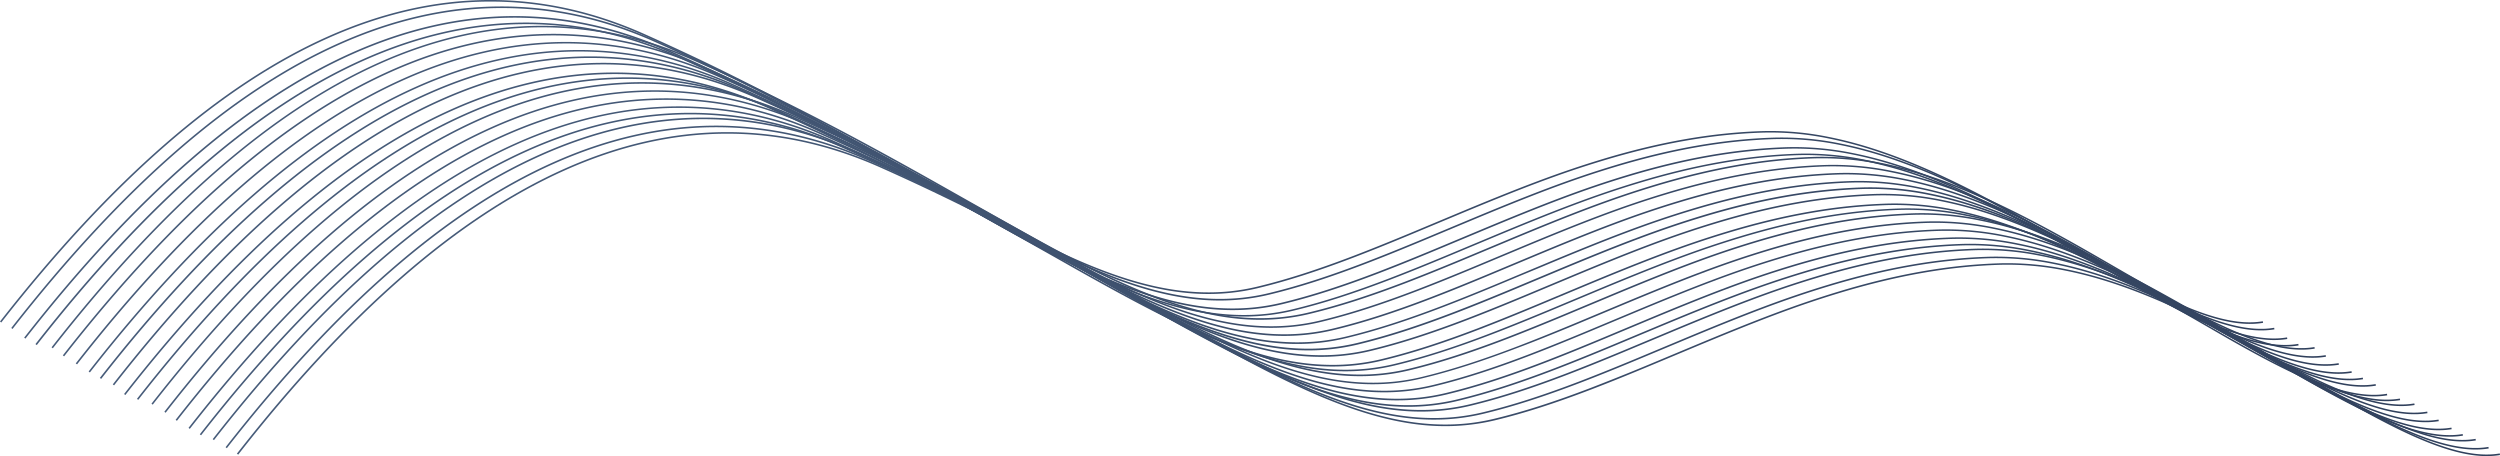 <svg xmlns="http://www.w3.org/2000/svg" xmlns:xlink="http://www.w3.org/1999/xlink" viewBox="0 0 1427.22 260.35"><defs><style>.cls-1{fill:url(#linear-gradient);}.cls-2{fill:url(#linear-gradient-2);}.cls-3{fill:url(#linear-gradient-3);}.cls-4{fill:url(#linear-gradient-4);}.cls-5{fill:url(#linear-gradient-5);}.cls-6{fill:url(#linear-gradient-6);}.cls-7{fill:url(#linear-gradient-7);}.cls-8{fill:url(#linear-gradient-8);}.cls-9{fill:url(#linear-gradient-9);}.cls-10{fill:url(#linear-gradient-10);}.cls-11{fill:url(#linear-gradient-11);}.cls-12{fill:url(#linear-gradient-12);}.cls-13{fill:url(#linear-gradient-13);}.cls-14{fill:url(#linear-gradient-14);}.cls-15{fill:url(#linear-gradient-15);}.cls-16{fill:url(#linear-gradient-16);}.cls-17{fill:url(#linear-gradient-17);}.cls-18{fill:url(#linear-gradient-18);}.cls-19{fill:url(#linear-gradient-19);}.cls-20{fill:url(#linear-gradient-20);}</style><linearGradient id="linear-gradient" x1="212.53" y1="-119.97" x2="1079.82" y2="487.31" gradientUnits="userSpaceOnUse"><stop offset="0" stop-color="#465b79"/><stop offset="1" stop-color="#30405c"/></linearGradient><linearGradient id="linear-gradient-2" x1="218.97" y1="-116.29" x2="1086.26" y2="490.99" xlink:href="#linear-gradient"/><linearGradient id="linear-gradient-3" x1="226.33" y1="-110.77" x2="1093.61" y2="496.51" xlink:href="#linear-gradient"/><linearGradient id="linear-gradient-4" x1="232.77" y1="-107.09" x2="1100.05" y2="500.19" xlink:href="#linear-gradient"/><linearGradient id="linear-gradient-5" x1="241.96" y1="-105.25" x2="1109.25" y2="502.03" xlink:href="#linear-gradient"/><linearGradient id="linear-gradient-6" x1="248.4" y1="-100.65" x2="1115.69" y2="506.63" xlink:href="#linear-gradient"/><linearGradient id="linear-gradient-7" x1="255.76" y1="-96.05" x2="1123.05" y2="511.23" xlink:href="#linear-gradient"/><linearGradient id="linear-gradient-8" x1="263.12" y1="-91.45" x2="1130.41" y2="515.83" xlink:href="#linear-gradient"/><linearGradient id="linear-gradient-9" x1="269.56" y1="-87.77" x2="1136.85" y2="519.51" xlink:href="#linear-gradient"/><linearGradient id="linear-gradient-10" x1="276.92" y1="-84.09" x2="1144.21" y2="523.19" xlink:href="#linear-gradient"/><linearGradient id="linear-gradient-11" x1="283.36" y1="-78.57" x2="1150.65" y2="528.71" xlink:href="#linear-gradient"/><linearGradient id="linear-gradient-12" x1="290.72" y1="-75.81" x2="1158.01" y2="531.47" xlink:href="#linear-gradient"/><linearGradient id="linear-gradient-13" x1="299" y1="-73.05" x2="1166.29" y2="534.23" xlink:href="#linear-gradient"/><linearGradient id="linear-gradient-14" x1="306.36" y1="-68.46" x2="1173.65" y2="538.83" xlink:href="#linear-gradient"/><linearGradient id="linear-gradient-15" x1="312.8" y1="-63.86" x2="1180.09" y2="543.43" xlink:href="#linear-gradient"/><linearGradient id="linear-gradient-16" x1="320.16" y1="-59.26" x2="1187.45" y2="548.03" xlink:href="#linear-gradient"/><linearGradient id="linear-gradient-17" x1="326.6" y1="-55.58" x2="1193.88" y2="551.71" xlink:href="#linear-gradient"/><linearGradient id="linear-gradient-18" x1="333.96" y1="-52.82" x2="1201.24" y2="554.47" xlink:href="#linear-gradient"/><linearGradient id="linear-gradient-19" x1="341.32" y1="-48.22" x2="1208.6" y2="559.06" xlink:href="#linear-gradient"/><linearGradient id="linear-gradient-20" x1="347.75" y1="-44.54" x2="1215.04" y2="562.74" xlink:href="#linear-gradient"/></defs><title>Asset 1</title><g id="Layer_2" data-name="Layer 2"><g id="Layer_1-2" data-name="Layer 1"><path class="cls-1" d="M.72,184.12Q190.59-58.67,367.55,20.28q16.94,7.55,33.65,15.59C433,51.14,462.42,66.73,498.63,87c9.56,5.36,40.49,22.87,41.24,23.29,15.46,8.72,26.7,14.92,37.31,20.54,26.35,14,47,23.2,66,29.17,21.53,6.75,40.94,9.18,59.8,7.13A119.72,119.72,0,0,0,718,164.53c17-4.08,34.82-9.86,55.57-17.81,8.54-3.27,17.49-6.86,28.19-11.29,4.21-1.74,8.54-3.55,14.24-5.94l14.36-6c37.22-15.58,59.86-24.26,84.83-31.79,32.08-9.68,61.9-15.1,91.65-16a165.15,165.15,0,0,1,37.26,3.39c19.09,3.82,39.07,10.7,60.82,20.56,17.63,8,35.36,17.37,58.43,30.55,6,3.44,31.2,18,37.6,21.68,13.93,7.93,24.64,13.69,34.48,18.43,24.19,11.63,42.18,16.41,56.53,14l-.15-.91c-14.11,2.41-31.94-2.32-56-13.88-9.82-4.72-20.51-10.47-34.43-18.4-6.4-3.64-31.57-18.24-37.6-21.68-23.09-13.19-40.84-22.58-58.5-30.59-21.81-9.89-41.86-16.79-61-20.62a166.06,166.06,0,0,0-37.47-3.41c-29.84.87-59.73,6.29-91.89,16-25,7.55-47.67,16.23-84.92,31.82l-14.36,6c-5.7,2.39-10,4.2-14.24,5.94-10.69,4.42-19.64,8-28.17,11.28-20.72,7.93-38.5,13.7-55.45,17.77a118.79,118.79,0,0,1-14.94,2.6c-18.73,2-38-.38-59.43-7.1-19-5.95-39.53-15.17-65.84-29.11-10.6-5.61-21.83-11.82-37.28-20.53-.74-.42-31.68-17.93-41.24-23.29C462.86,65.92,433.41,50.32,401.6,35Q384.84,27,367.92,19.44,190.24-59.75,0,183.55Z"/><path class="cls-2" d="M7.16,187.8Q197-55,374,24q16.94,7.55,33.65,15.59c31.79,15.28,61.22,30.86,97.43,51.15,9.56,5.36,40.49,22.87,41.24,23.29,15.46,8.72,26.7,14.92,37.31,20.54,26.35,14,47,23.2,66,29.17,21.53,6.75,40.94,9.18,59.8,7.13a119.73,119.73,0,0,0,15.06-2.62c17-4.08,34.82-9.86,55.57-17.81,8.54-3.27,17.49-6.86,28.19-11.29,4.21-1.74,8.54-3.55,14.24-5.94l14.36-6c37.22-15.58,59.86-24.26,84.83-31.79,32.08-9.68,61.9-15.1,91.65-16a165.14,165.14,0,0,1,37.26,3.39c19.09,3.82,39.07,10.7,60.82,20.56,17.63,8,35.36,17.37,58.43,30.55,6,3.44,31.2,18,37.6,21.68,13.93,7.93,24.64,13.69,34.48,18.43,24.19,11.63,42.18,16.41,56.53,14l-.15-.91c-14.11,2.41-31.94-2.32-56-13.88-9.82-4.72-20.51-10.47-34.43-18.4-6.4-3.64-31.57-18.24-37.6-21.68-23.09-13.19-40.84-22.58-58.5-30.59-21.81-9.89-41.86-16.79-61-20.62a166.05,166.05,0,0,0-37.47-3.41c-29.84.87-59.73,6.29-91.89,16-25,7.55-47.67,16.23-84.92,31.82l-14.36,6c-5.7,2.39-10,4.2-14.24,5.94-10.69,4.42-19.64,8-28.17,11.28-20.72,7.93-38.5,13.7-55.45,17.77a118.8,118.8,0,0,1-14.94,2.6c-18.73,2-38-.38-59.43-7.1-19-5.95-39.53-15.17-65.84-29.11-10.6-5.61-21.83-11.82-37.28-20.53-.74-.42-31.68-17.93-41.24-23.29C469.3,69.6,439.85,54,408,38.72q-16.76-8.06-33.68-15.6Q196.68-56.07,6.44,187.23Z"/><path class="cls-3" d="M14.52,193.32Q204.39-49.47,381.35,29.48,398.29,37,415,45.06c31.79,15.28,61.22,30.86,97.43,51.15,9.56,5.36,40.49,22.87,41.24,23.29,15.46,8.72,26.7,14.92,37.31,20.54,26.35,14,47,23.2,66,29.17,21.53,6.75,40.94,9.18,59.8,7.13a119.73,119.73,0,0,0,15.06-2.62c17-4.08,34.82-9.86,55.57-17.81,8.54-3.27,17.49-6.86,28.19-11.29,4.21-1.74,8.54-3.55,14.24-5.94l14.36-6c37.22-15.58,59.86-24.26,84.83-31.79,32.08-9.68,61.9-15.1,91.65-16a165.15,165.15,0,0,1,37.26,3.39C1077,92.13,1097,99,1118.75,108.87c17.63,8,35.36,17.37,58.43,30.55,6,3.44,31.2,18,37.6,21.68,13.93,7.93,24.64,13.69,34.48,18.43,24.19,11.63,42.18,16.41,56.53,14l-.15-.91c-14.11,2.41-31.94-2.32-56-13.88-9.82-4.72-20.51-10.47-34.43-18.4-6.4-3.64-31.57-18.24-37.6-21.68-23.09-13.19-40.84-22.58-58.5-30.59-21.81-9.89-41.86-16.79-61-20.62A166.05,166.05,0,0,0,1020.64,84c-29.84.87-59.73,6.29-91.89,16-25,7.55-47.67,16.23-84.92,31.82l-14.36,6c-5.7,2.39-10,4.2-14.24,5.94-10.69,4.42-19.64,8-28.17,11.28-20.72,7.93-38.5,13.7-55.45,17.77a118.81,118.81,0,0,1-14.94,2.6c-18.73,2-38-.38-59.43-7.1-19-5.95-39.53-15.17-65.84-29.11-10.6-5.61-21.83-11.82-37.28-20.53-.74-.42-31.68-17.93-41.24-23.29-36.22-20.3-65.67-35.89-97.48-51.18q-16.76-8.06-33.68-15.6Q204-50.55,13.8,192.75Z"/><path class="cls-4" d="M21,197Q210.83-45.79,387.79,33.16q16.94,7.55,33.65,15.59C453.23,64,482.66,79.61,518.87,99.89c9.56,5.36,40.49,22.87,41.24,23.29,15.46,8.72,26.7,14.92,37.31,20.54,26.35,14,47,23.2,66,29.17,21.53,6.75,40.94,9.18,59.8,7.13a119.73,119.73,0,0,0,15.06-2.62c17-4.08,34.82-9.86,55.57-17.81,8.54-3.27,17.49-6.86,28.19-11.29,4.21-1.74,8.54-3.55,14.24-5.94l14.36-6c37.22-15.58,59.86-24.26,84.83-31.79,32.08-9.68,61.9-15.1,91.65-16A165.14,165.14,0,0,1,1064.37,92c19.09,3.82,39.07,10.7,60.82,20.56,17.63,8,35.36,17.37,58.43,30.55,6,3.44,31.2,18,37.6,21.68,13.93,7.93,24.64,13.69,34.48,18.43,24.19,11.63,42.18,16.41,56.53,14l-.15-.91c-14.11,2.41-31.94-2.32-56-13.88-9.82-4.72-20.51-10.47-34.43-18.4-6.4-3.64-31.57-18.24-37.6-21.68-23.09-13.19-40.84-22.58-58.5-30.59-21.81-9.89-41.86-16.79-61-20.62a166.05,166.05,0,0,0-37.47-3.41c-29.84.87-59.73,6.29-91.89,16-25,7.55-47.67,16.23-84.92,31.82l-14.36,6c-5.7,2.39-10,4.2-14.24,5.94-10.69,4.42-19.64,8-28.17,11.28-20.72,7.93-38.5,13.7-55.45,17.77a118.81,118.81,0,0,1-14.94,2.6c-18.73,2-38-.38-59.43-7.1-19-5.95-39.53-15.17-65.84-29.11-10.6-5.61-21.83-11.82-37.28-20.53-.74-.42-31.68-17.93-41.24-23.29-36.22-20.3-65.67-35.89-97.48-51.18q-16.76-8.06-33.68-15.6Q210.48-46.87,20.24,196.43Z"/><path class="cls-5" d="M30.16,198.84Q220-44,397,35q16.94,7.55,33.65,15.59c31.79,15.28,61.22,30.86,97.43,51.15,9.56,5.36,40.49,22.87,41.24,23.29,15.46,8.72,26.7,14.92,37.31,20.54,26.35,14,47,23.2,66,29.17,21.53,6.75,40.94,9.18,59.8,7.13a119.73,119.73,0,0,0,15.06-2.62c17-4.08,34.82-9.86,55.57-17.81,8.54-3.27,17.49-6.86,28.19-11.29,4.21-1.74,8.54-3.55,14.24-5.94l14.36-6c37.22-15.58,59.86-24.26,84.83-31.79,32.08-9.68,61.9-15.1,91.65-16a165.14,165.14,0,0,1,37.26,3.39c19.09,3.82,39.07,10.7,60.82,20.56,17.63,8,35.36,17.37,58.43,30.55,6,3.44,31.2,18,37.6,21.68,13.93,7.93,24.64,13.69,34.48,18.43,24.19,11.63,42.18,16.41,56.53,14l-.15-.91c-14.11,2.41-31.94-2.32-56-13.88-9.82-4.72-20.51-10.47-34.43-18.4-6.4-3.64-31.57-18.24-37.6-21.68-23.09-13.19-40.84-22.58-58.5-30.59-21.81-9.89-41.86-16.79-61-20.62a166.05,166.05,0,0,0-37.47-3.41c-29.84.87-59.73,6.29-91.89,16-25,7.55-47.67,16.23-84.92,31.82l-14.36,6c-5.7,2.39-10,4.2-14.24,5.94-10.69,4.42-19.64,8-28.17,11.28-20.72,7.93-38.5,13.7-55.45,17.77a118.81,118.81,0,0,1-14.94,2.6c-18.73,2-38-.38-59.43-7.1-19-5.95-39.53-15.17-65.84-29.11-10.6-5.61-21.83-11.82-37.28-20.53-.74-.42-31.68-17.93-41.24-23.29C492.29,80.63,462.85,65,431,49.75q-16.76-8.06-33.68-15.6Q219.68-45,29.44,198.27Z"/><path class="cls-6" d="M36.6,203.44Q226.46-39.35,403.43,39.6q16.94,7.55,33.65,15.59C468.87,70.46,498.3,86,534.51,106.33c9.56,5.36,40.49,22.87,41.24,23.29,15.46,8.72,26.7,14.92,37.31,20.54,26.35,14,47,23.2,66,29.17,21.53,6.75,40.94,9.18,59.8,7.13a119.73,119.73,0,0,0,15.06-2.62c17-4.08,34.82-9.86,55.57-17.81,8.54-3.27,17.49-6.86,28.19-11.29,4.21-1.74,8.54-3.55,14.24-5.94l14.36-6c37.22-15.58,59.86-24.26,84.83-31.79,32.08-9.68,61.9-15.1,91.65-16A165.14,165.14,0,0,1,1080,98.43c19.09,3.82,39.07,10.7,60.82,20.56,17.63,8,35.36,17.37,58.43,30.55,6,3.44,31.2,18,37.6,21.68,13.93,7.93,24.64,13.69,34.48,18.43,24.19,11.63,42.18,16.41,56.53,14l-.15-.91c-14.11,2.41-31.94-2.32-56-13.88-9.82-4.72-20.51-10.47-34.43-18.4-6.4-3.64-31.57-18.24-37.6-21.68-23.09-13.19-40.84-22.58-58.5-30.59-21.81-9.89-41.86-16.79-61-20.62a166.05,166.05,0,0,0-37.47-3.41c-29.84.87-59.73,6.29-91.89,16-25,7.55-47.67,16.23-84.92,31.82l-14.36,6c-5.7,2.39-10,4.2-14.24,5.94-10.69,4.42-19.64,8-28.17,11.28-20.72,7.93-38.5,13.7-55.45,17.77a118.81,118.81,0,0,1-14.94,2.6c-18.73,2-38-.38-59.43-7.1-19-5.95-39.53-15.17-65.84-29.11-10.6-5.61-21.83-11.82-37.28-20.53-.74-.42-31.68-17.93-41.24-23.29-36.22-20.3-65.67-35.89-97.48-51.18q-16.76-8.06-33.68-15.6Q226.12-40.43,35.88,202.87Z"/><path class="cls-7" d="M44,208Q233.82-34.75,410.79,44.2q16.94,7.55,33.65,15.59c31.79,15.28,61.22,30.86,97.43,51.15,9.56,5.36,40.49,22.87,41.24,23.29,15.46,8.72,26.7,14.92,37.31,20.54,26.35,14,47,23.2,66,29.17,21.53,6.75,40.94,9.18,59.8,7.13a119.73,119.73,0,0,0,15.06-2.62c17-4.08,34.82-9.86,55.57-17.81,8.54-3.27,17.49-6.86,28.19-11.29,4.21-1.74,8.54-3.55,14.24-5.94l14.36-6c37.22-15.58,59.86-24.26,84.83-31.79,32.08-9.68,61.9-15.1,91.65-16a165.14,165.14,0,0,1,37.26,3.39c19.09,3.82,39.07,10.7,60.82,20.56,17.63,8,35.36,17.37,58.43,30.55,6,3.44,31.2,18,37.6,21.68,13.93,7.93,24.64,13.69,34.48,18.43,24.19,11.63,42.18,16.41,56.53,14l-.15-.91c-14.11,2.41-31.94-2.32-56-13.88-9.82-4.72-20.51-10.47-34.43-18.4-6.4-3.64-31.57-18.24-37.6-21.68-23.09-13.19-40.84-22.58-58.5-30.59-21.81-9.89-41.86-16.79-61-20.62a166.05,166.05,0,0,0-37.47-3.41c-29.84.87-59.73,6.29-91.89,16-25,7.55-47.67,16.23-84.92,31.82l-14.36,6c-5.7,2.39-10,4.2-14.24,5.94-10.69,4.42-19.64,8-28.17,11.28-20.72,7.93-38.5,13.7-55.45,17.77a118.81,118.81,0,0,1-14.94,2.6c-18.73,2-38-.38-59.43-7.1-19-5.95-39.53-15.17-65.84-29.11-10.6-5.61-21.83-11.82-37.28-20.53-.74-.42-31.68-17.93-41.24-23.29C506.09,89.83,476.65,74.24,444.84,59q-16.76-8.06-33.68-15.6Q233.48-35.83,43.24,207.47Z"/><path class="cls-8" d="M51.32,212.63Q241.18-30.15,418.14,48.79q16.94,7.55,33.65,15.59c31.79,15.28,61.22,30.86,97.43,51.15,9.56,5.36,40.49,22.87,41.24,23.29,15.46,8.72,26.7,14.92,37.31,20.54,26.35,14,47,23.2,66,29.17,21.53,6.75,40.94,9.18,59.8,7.13A119.73,119.73,0,0,0,768.63,193c17-4.08,34.82-9.86,55.57-17.81,8.54-3.27,17.49-6.86,28.19-11.29,4.21-1.74,8.54-3.55,14.24-5.94L881,152c37.22-15.58,59.86-24.26,84.83-31.79,32.08-9.68,61.9-15.1,91.65-16a165.14,165.14,0,0,1,37.26,3.39c19.09,3.82,39.07,10.7,60.82,20.56,17.63,8,35.36,17.37,58.43,30.55,6,3.44,31.2,18,37.6,21.68,13.93,7.93,24.64,13.69,34.48,18.43,24.19,11.63,42.18,16.41,56.53,14l-.15-.91c-14.11,2.41-31.94-2.32-56-13.88-9.82-4.72-20.51-10.47-34.43-18.4-6.4-3.64-31.57-18.24-37.6-21.68-23.09-13.19-40.84-22.58-58.5-30.59-21.81-9.89-41.86-16.79-61-20.62a166.05,166.05,0,0,0-37.47-3.41c-29.84.87-59.73,6.29-91.89,16-25,7.55-47.67,16.23-84.92,31.82l-14.36,6c-5.7,2.39-10,4.2-14.24,5.94-10.69,4.42-19.64,8-28.17,11.28-20.72,7.93-38.5,13.7-55.45,17.77a118.81,118.81,0,0,1-14.94,2.6c-18.73,2-38-.38-59.43-7.1-19-5.95-39.53-15.17-65.84-29.11-10.6-5.61-21.83-11.82-37.28-20.53-.74-.42-31.68-17.93-41.24-23.29C513.45,94.43,484,78.84,452.2,63.55Q435.43,55.5,418.52,48,240.84-31.23,50.6,212.07Z"/><path class="cls-9" d="M57.76,216.31Q247.62-26.47,424.58,52.47,441.52,60,458.24,68.06c31.79,15.28,61.22,30.86,97.43,51.15,9.56,5.36,40.49,22.87,41.24,23.29,15.46,8.72,26.7,14.92,37.31,20.54,26.35,14,47,23.2,66,29.17,21.53,6.75,40.94,9.18,59.8,7.13a119.73,119.73,0,0,0,15.06-2.62c17-4.08,34.82-9.86,55.57-17.81,8.54-3.27,17.49-6.86,28.19-11.29,4.21-1.74,8.54-3.55,14.24-5.94l14.36-6c37.22-15.58,59.86-24.26,84.83-31.79,32.08-9.68,61.9-15.1,91.65-16a165.14,165.14,0,0,1,37.26,3.39c19.09,3.82,39.07,10.7,60.82,20.56,17.63,8,35.36,17.37,58.43,30.55,6,3.44,31.2,18,37.6,21.68,13.93,7.93,24.64,13.69,34.48,18.43,24.19,11.63,42.18,16.41,56.53,14l-.15-.91c-14.11,2.41-31.94-2.32-56-13.88-9.82-4.72-20.51-10.47-34.43-18.4-6.4-3.64-31.57-18.24-37.6-21.68C1197.78,148.43,1180,139,1162.37,131c-21.81-9.89-41.86-16.79-61-20.62a166.05,166.05,0,0,0-37.47-3.41c-29.84.87-59.73,6.29-91.89,16-25,7.55-47.67,16.23-84.92,31.82l-14.36,6c-5.7,2.39-10,4.2-14.24,5.94-10.69,4.42-19.64,8-28.17,11.28-20.72,7.93-38.5,13.7-55.45,17.77a118.81,118.81,0,0,1-14.94,2.6c-18.73,2-38-.38-59.43-7.1-19-5.95-39.53-15.17-65.84-29.11-10.6-5.61-21.83-11.82-37.28-20.53-.74-.42-31.68-17.93-41.24-23.29-36.22-20.3-65.67-35.89-97.48-51.18Q441.87,59.18,425,51.63,247.28-27.55,57,215.75Z"/><path class="cls-10" d="M65.12,220Q255-22.79,431.94,56.15q16.94,7.55,33.65,15.59C497.39,87,526.82,102.6,563,122.89c9.56,5.36,40.49,22.87,41.24,23.29,15.46,8.72,26.7,14.92,37.31,20.54,26.35,14,47,23.2,66,29.17,21.53,6.75,40.94,9.18,59.8,7.13a119.73,119.73,0,0,0,15.06-2.62c17-4.08,34.82-9.86,55.57-17.81,8.54-3.27,17.49-6.86,28.19-11.29,4.21-1.74,8.54-3.55,14.24-5.94l14.36-6c37.22-15.58,59.86-24.26,84.83-31.79,32.08-9.68,61.9-15.1,91.65-16a165.14,165.14,0,0,1,37.26,3.39c19.09,3.82,39.07,10.7,60.82,20.56,17.63,8,35.36,17.37,58.43,30.55,6,3.44,31.2,18,37.6,21.68,13.93,7.93,24.64,13.69,34.48,18.43,24.19,11.63,42.18,16.41,56.53,14l-.15-.91c-14.11,2.41-31.94-2.32-56-13.88-9.82-4.72-20.51-10.47-34.43-18.4-6.4-3.64-31.57-18.24-37.6-21.68-23.09-13.19-40.84-22.58-58.5-30.59-21.81-9.89-41.86-16.79-61-20.62a166.05,166.05,0,0,0-37.47-3.41c-29.84.87-59.73,6.29-91.89,16-25,7.55-47.67,16.23-84.92,31.82l-14.36,6c-5.7,2.39-10,4.2-14.24,5.94-10.69,4.42-19.64,8-28.17,11.28-20.72,7.93-38.5,13.7-55.45,17.77a118.81,118.81,0,0,1-14.94,2.6c-18.73,2-38-.38-59.43-7.1-19-5.95-39.53-15.17-65.84-29.11-10.6-5.61-21.83-11.82-37.28-20.53C604,145,573,127.45,563.47,122.09,527.25,101.79,497.8,86.2,466,70.91q-16.76-8.06-33.68-15.6Q254.64-23.87,64.39,219.43Z"/><path class="cls-11" d="M71.56,225.51Q261.42-17.27,438.38,61.67,455.32,69.22,472,77.26c31.79,15.28,61.22,30.86,97.43,51.15C579,133.77,610,151.28,610.7,151.7c15.46,8.72,26.7,14.92,37.31,20.54,26.35,14,47,23.2,66,29.17,21.53,6.75,40.94,9.18,59.8,7.13a119.73,119.73,0,0,0,15.06-2.62c17-4.08,34.82-9.86,55.57-17.81,8.54-3.27,17.49-6.86,28.19-11.29,4.21-1.74,8.54-3.55,14.24-5.94l14.36-6c37.22-15.58,59.86-24.26,84.83-31.79,32.08-9.68,61.9-15.1,91.65-16a165.14,165.14,0,0,1,37.26,3.39c19.09,3.82,39.07,10.7,60.82,20.56,17.63,8,35.36,17.37,58.43,30.55,6,3.44,31.2,18,37.6,21.68,13.93,7.93,24.64,13.69,34.48,18.43,24.19,11.63,42.18,16.41,56.53,14l-.15-.91c-14.11,2.41-31.94-2.32-56-13.88-9.82-4.72-20.51-10.47-34.43-18.4-6.4-3.64-31.57-18.24-37.6-21.68-23.09-13.19-40.84-22.58-58.5-30.59-21.81-9.89-41.86-16.79-61-20.62a166.05,166.05,0,0,0-37.47-3.41c-29.84.87-59.73,6.29-91.89,16-25,7.55-47.67,16.23-84.92,31.82l-14.36,6c-5.7,2.39-10,4.2-14.24,5.94-10.69,4.42-19.64,8-28.17,11.28-20.72,7.93-38.5,13.7-55.45,17.77a118.81,118.81,0,0,1-14.94,2.6c-18.73,2-38-.38-59.43-7.1-19-5.95-39.53-15.17-65.84-29.11-10.6-5.61-21.83-11.82-37.28-20.53-.74-.42-31.68-17.93-41.24-23.29-36.22-20.3-65.67-35.89-97.48-51.18q-16.76-8.06-33.68-15.6Q261.08-18.35,70.83,224.95Z"/><path class="cls-12" d="M78.92,228.27Q268.78-14.51,445.74,64.43,462.68,72,479.4,80c31.79,15.28,61.22,30.86,97.43,51.15,9.56,5.36,40.49,22.87,41.24,23.29,15.46,8.72,26.7,14.92,37.31,20.54,26.35,14,47,23.2,66,29.17,21.53,6.75,40.94,9.18,59.8,7.13a119.73,119.73,0,0,0,15.06-2.62c17-4.08,34.82-9.86,55.57-17.81,8.54-3.27,17.49-6.86,28.19-11.29,4.21-1.74,8.54-3.55,14.24-5.94l14.36-6c37.22-15.58,59.86-24.26,84.83-31.79,32.08-9.68,61.9-15.1,91.65-16a165.14,165.14,0,0,1,37.26,3.39c19.09,3.82,39.07,10.7,60.82,20.56,17.63,8,35.36,17.37,58.43,30.55,6,3.44,31.2,18,37.6,21.68,13.93,7.93,24.64,13.69,34.48,18.43,24.19,11.63,42.18,16.41,56.53,14l-.15-.91c-14.11,2.41-31.94-2.32-56-13.88-9.82-4.72-20.51-10.47-34.43-18.4-6.4-3.64-31.57-18.24-37.6-21.68-23.09-13.19-40.84-22.58-58.5-30.59-21.81-9.89-41.86-16.79-61-20.62A166.05,166.05,0,0,0,1085,119c-29.84.87-59.73,6.29-91.89,16-25,7.55-47.67,16.23-84.92,31.82l-14.36,6c-5.7,2.39-10,4.2-14.24,5.94-10.69,4.42-19.64,8-28.17,11.28C830.75,198,813,203.72,796,207.79a118.81,118.81,0,0,1-14.94,2.6c-18.73,2-38-.38-59.43-7.1-19-5.95-39.53-15.17-65.84-29.11-10.6-5.61-21.83-11.82-37.28-20.53-.74-.42-31.68-17.93-41.24-23.29C541,110.07,511.6,94.48,479.79,79.19Q463,71.14,446.12,63.59,268.43-15.59,78.19,227.71Z"/><path class="cls-13" d="M87.2,231Q277.06-11.75,454,67.19,471,74.74,487.68,82.78c31.79,15.28,61.22,30.86,97.43,51.15,9.56,5.36,40.49,22.87,41.24,23.29,15.46,8.72,26.7,14.92,37.31,20.54,26.35,14,47,23.2,66,29.17,21.53,6.75,40.94,9.18,59.8,7.13a119.73,119.73,0,0,0,15.06-2.62c17-4.08,34.82-9.86,55.57-17.81,8.54-3.27,17.49-6.86,28.19-11.29,4.21-1.74,8.54-3.55,14.24-5.94l14.36-6c37.22-15.58,59.86-24.26,84.83-31.79,32.08-9.68,61.9-15.1,91.65-16A165.14,165.14,0,0,1,1130.6,126c19.09,3.82,39.07,10.7,60.82,20.56,17.63,8,35.36,17.37,58.43,30.55,6,3.44,31.2,18,37.6,21.68,13.93,7.93,24.64,13.69,34.48,18.43,24.19,11.63,42.18,16.41,56.53,14l-.15-.91c-14.11,2.41-31.94-2.32-56-13.88-9.82-4.72-20.51-10.47-34.43-18.4-6.4-3.64-31.57-18.24-37.6-21.68-23.09-13.19-40.84-22.58-58.5-30.59-21.81-9.89-41.86-16.79-61-20.62a166.05,166.05,0,0,0-37.47-3.41c-29.84.87-59.73,6.29-91.89,16-25,7.55-47.67,16.23-84.92,31.82l-14.36,6c-5.7,2.39-10,4.2-14.24,5.94-10.69,4.42-19.64,8-28.17,11.28-20.72,7.93-38.5,13.7-55.45,17.77a118.81,118.81,0,0,1-14.94,2.6c-18.73,2-38-.38-59.43-7.1-19-5.95-39.53-15.17-65.84-29.11-10.6-5.61-21.83-11.82-37.28-20.53-.74-.42-31.68-17.93-41.24-23.29-36.22-20.3-65.67-35.89-97.48-51.18q-16.76-8.06-33.68-15.6Q276.71-12.83,86.47,230.47Z"/><path class="cls-14" d="M94.56,235.63Q284.42-7.15,461.38,71.79,478.32,79.34,495,87.38c31.79,15.28,61.22,30.86,97.43,51.15C602,143.89,633,161.4,633.7,161.82c15.46,8.72,26.7,14.92,37.31,20.54,26.35,14,47,23.2,66,29.17,21.53,6.75,40.94,9.18,59.8,7.13A119.73,119.73,0,0,0,811.86,216c17-4.08,34.82-9.86,55.57-17.81C876,195,884.92,191.38,895.62,187c4.21-1.74,8.54-3.55,14.24-5.94l14.36-6c37.22-15.58,59.86-24.26,84.83-31.79,32.08-9.68,61.9-15.1,91.65-16a165.14,165.14,0,0,1,37.26,3.39c19.09,3.82,39.07,10.7,60.82,20.56,17.63,8,35.36,17.37,58.43,30.55,6,3.44,31.2,18,37.6,21.68,13.93,7.93,24.64,13.69,34.48,18.43,24.19,11.63,42.18,16.41,56.53,14l-.15-.91c-14.11,2.41-31.94-2.32-56-13.88-9.82-4.72-20.51-10.47-34.43-18.4-6.4-3.64-31.57-18.24-37.6-21.68-23.09-13.19-40.84-22.58-58.5-30.59-21.81-9.89-41.86-16.79-61-20.62a166.05,166.05,0,0,0-37.47-3.41c-29.84.87-59.73,6.29-91.89,16-25,7.55-47.67,16.23-84.92,31.82l-14.36,6c-5.7,2.39-10,4.2-14.24,5.94-10.69,4.42-19.64,8-28.17,11.28-20.72,7.93-38.5,13.7-55.45,17.77a118.81,118.81,0,0,1-14.94,2.6c-18.73,2-38-.38-59.43-7.1-19-5.95-39.53-15.17-65.84-29.11-10.6-5.61-21.83-11.82-37.28-20.53-.74-.42-31.68-17.93-41.24-23.29-36.22-20.3-65.67-35.89-97.48-51.18Q478.67,78.5,461.75,71,284.07-8.23,93.83,235.07Z"/><path class="cls-15" d="M101,240.23Q290.86-2.55,467.82,76.39,484.76,83.94,501.47,92c31.79,15.28,61.22,30.86,97.43,51.15,9.56,5.36,40.49,22.87,41.24,23.29,15.46,8.72,26.7,14.92,37.31,20.54,26.35,14,47,23.2,66,29.17,21.53,6.75,40.94,9.18,59.8,7.13a119.73,119.73,0,0,0,15.06-2.62c17-4.08,34.82-9.86,55.57-17.81,8.54-3.27,17.49-6.86,28.19-11.29,4.21-1.74,8.54-3.55,14.24-5.94l14.36-6c37.22-15.58,59.86-24.26,84.83-31.79,32.08-9.68,61.9-15.1,91.65-16a165.14,165.14,0,0,1,37.26,3.39c19.09,3.82,39.07,10.7,60.82,20.56,17.63,8,35.36,17.37,58.43,30.55,6,3.44,31.2,18,37.6,21.68,13.93,7.93,24.64,13.69,34.48,18.43,24.19,11.63,42.18,16.41,56.53,14l-.15-.91c-14.11,2.41-31.94-2.32-56-13.88-9.82-4.72-20.51-10.47-34.43-18.4-6.4-3.64-31.57-18.24-37.6-21.68C1241,172.35,1223.27,163,1205.61,155c-21.81-9.89-41.86-16.79-61-20.62a166.05,166.05,0,0,0-37.47-3.41c-29.84.87-59.73,6.29-91.89,16-25,7.55-47.67,16.23-84.92,31.82l-14.36,6c-5.7,2.39-10,4.2-14.24,5.94-10.69,4.42-19.64,8-28.17,11.28-20.72,7.93-38.5,13.7-55.45,17.77a118.81,118.81,0,0,1-14.94,2.6c-18.73,2-38-.38-59.43-7.1-19-5.95-39.53-15.17-65.84-29.11-10.6-5.61-21.83-11.82-37.28-20.53-.74-.42-31.68-17.93-41.24-23.29-36.22-20.3-65.67-35.89-97.48-51.18q-16.76-8.06-33.68-15.6Q290.51-3.63,100.27,239.67Z"/><path class="cls-16" d="M108.35,244.83Q298.22,2,475.18,81q16.94,7.55,33.65,15.59c31.79,15.28,61.22,30.86,97.43,51.15,9.56,5.36,40.49,22.87,41.24,23.29,15.46,8.72,26.7,14.92,37.31,20.54,26.35,14,47,23.2,66,29.17,21.53,6.75,40.94,9.18,59.8,7.13a119.73,119.73,0,0,0,15.06-2.62c17-4.08,34.82-9.86,55.57-17.81,8.54-3.27,17.49-6.86,28.19-11.29,4.21-1.74,8.54-3.55,14.24-5.94l14.36-6c37.22-15.58,59.86-24.26,84.83-31.79,32.08-9.68,61.9-15.1,91.65-16a165.14,165.14,0,0,1,37.26,3.39c19.09,3.82,39.07,10.7,60.82,20.56,17.63,8,35.36,17.37,58.43,30.55,6,3.44,31.2,18,37.6,21.68,13.93,7.93,24.64,13.69,34.48,18.43,24.19,11.63,42.18,16.41,56.53,14l-.15-.91c-14.11,2.41-31.94-2.32-56-13.88-9.82-4.72-20.51-10.47-34.43-18.4-6.4-3.64-31.57-18.24-37.6-21.68-23.09-13.19-40.84-22.58-58.5-30.59-21.81-9.89-41.86-16.79-61-20.62a166.05,166.05,0,0,0-37.47-3.41c-29.84.87-59.73,6.29-91.89,16-25,7.55-47.67,16.23-84.92,31.82l-14.36,6c-5.7,2.39-10,4.2-14.24,5.94-10.69,4.42-19.64,8-28.17,11.28-20.72,7.93-38.5,13.7-55.45,17.77a118.81,118.81,0,0,1-14.94,2.6c-18.73,2-38-.38-59.43-7.1-19-5.95-39.53-15.17-65.84-29.11-10.6-5.61-21.83-11.82-37.28-20.53-.74-.42-31.68-17.93-41.24-23.29C570.49,126.63,541,111,509.23,95.75q-16.76-8.06-33.68-15.6Q297.87,1,107.63,244.26Z"/><path class="cls-17" d="M114.79,248.51Q304.66,5.73,481.62,84.67q16.94,7.55,33.65,15.59c31.79,15.28,61.22,30.86,97.43,51.15,9.56,5.36,40.49,22.87,41.24,23.29,15.46,8.72,26.7,14.92,37.31,20.54,26.35,14,47,23.2,66,29.17,21.53,6.75,40.94,9.18,59.8,7.13a119.73,119.73,0,0,0,15.06-2.62c17-4.08,34.82-9.86,55.57-17.81,8.54-3.27,17.49-6.86,28.19-11.29,4.21-1.74,8.54-3.55,14.24-5.94l14.36-6c37.22-15.58,59.86-24.26,84.83-31.79,32.08-9.68,61.9-15.1,91.65-16a165.14,165.14,0,0,1,37.26,3.39c19.09,3.82,39.07,10.7,60.82,20.56,17.63,8,35.36,17.37,58.43,30.55,6,3.44,31.2,18,37.6,21.68,13.93,7.93,24.64,13.69,34.48,18.43,24.19,11.63,42.18,16.41,56.53,14l-.15-.91c-14.11,2.41-31.94-2.32-56-13.88-9.82-4.72-20.51-10.47-34.43-18.4-6.4-3.64-31.57-18.24-37.6-21.68-23.09-13.19-40.84-22.58-58.5-30.59-21.81-9.89-41.86-16.79-61-20.62a166.05,166.05,0,0,0-37.47-3.41c-29.84.87-59.73,6.29-91.89,16-25,7.55-47.67,16.23-84.92,31.82l-14.36,6c-5.7,2.39-10,4.2-14.24,5.94-10.69,4.42-19.64,8-28.17,11.28-20.72,7.93-38.5,13.7-55.45,17.77a118.81,118.81,0,0,1-14.94,2.6c-18.73,2-38-.38-59.43-7.1-19-5.95-39.53-15.17-65.84-29.11-10.6-5.61-21.83-11.82-37.28-20.53-.74-.42-31.68-17.93-41.24-23.29-36.22-20.3-65.67-35.89-97.48-51.18Q498.91,91.37,482,83.83,304.31,4.65,114.07,247.94Z"/><path class="cls-18" d="M122.15,251.27Q312,8.48,489,87.43,505.92,95,522.63,103c31.79,15.28,61.22,30.86,97.43,51.15,9.56,5.36,40.49,22.87,41.24,23.29,15.46,8.72,26.7,14.92,37.31,20.54,26.35,14,47,23.2,66,29.17,21.53,6.75,40.94,9.18,59.8,7.13a119.73,119.73,0,0,0,15.06-2.62c17-4.08,34.82-9.86,55.57-17.81,8.54-3.27,17.49-6.86,28.19-11.29,4.21-1.74,8.54-3.55,14.24-5.94l14.36-6c37.22-15.58,59.86-24.26,84.83-31.79,32.08-9.68,61.9-15.1,91.65-16a165.14,165.14,0,0,1,37.26,3.39c19.09,3.82,39.07,10.7,60.82,20.56,17.63,8,35.36,17.37,58.43,30.55,6,3.44,31.2,18,37.6,21.68,13.93,7.93,24.64,13.69,34.48,18.43,24.19,11.63,42.18,16.41,56.53,14l-.15-.91c-14.11,2.41-31.94-2.32-56-13.88-9.82-4.72-20.51-10.47-34.43-18.4-6.4-3.64-31.57-18.24-37.6-21.68-23.09-13.19-40.84-22.58-58.5-30.59-21.81-9.89-41.86-16.79-61-20.62a166.05,166.05,0,0,0-37.47-3.41c-29.84.87-59.73,6.29-91.89,16-25,7.55-47.67,16.23-84.92,31.82l-14.36,6c-5.7,2.39-10,4.2-14.24,5.94-10.69,4.42-19.64,8-28.17,11.28-20.72,7.93-38.5,13.7-55.45,17.77a118.81,118.81,0,0,1-14.94,2.6c-18.73,2-38-.38-59.43-7.1-19-5.95-39.53-15.17-65.84-29.11-10.6-5.61-21.83-11.82-37.28-20.53-.74-.42-31.68-17.93-41.24-23.29-36.22-20.3-65.67-35.89-97.48-51.18q-16.76-8.06-33.68-15.6Q311.67,7.41,121.43,250.7Z"/><path class="cls-19" d="M129.51,255.87Q319.38,13.08,496.34,92q16.94,7.55,33.65,15.59c31.79,15.28,61.22,30.86,97.43,51.15,9.56,5.36,40.49,22.87,41.24,23.29,15.46,8.72,26.7,14.92,37.31,20.54,26.35,14,47,23.2,66,29.17,21.53,6.75,40.94,9.18,59.8,7.13a119.73,119.73,0,0,0,15.06-2.62c17-4.08,34.82-9.86,55.57-17.81,8.54-3.27,17.49-6.86,28.19-11.29,4.21-1.74,8.54-3.55,14.24-5.94l14.36-6C996.4,179.64,1019,171,1044,163.43c32.08-9.68,61.9-15.1,91.65-16a165.14,165.14,0,0,1,37.26,3.39c19.09,3.82,39.07,10.7,60.82,20.56,17.63,8,35.36,17.37,58.43,30.55,6,3.44,31.2,18,37.6,21.68,13.93,7.93,24.64,13.69,34.48,18.43,24.19,11.63,42.18,16.41,56.53,14l-.15-.91c-14.11,2.41-31.94-2.32-56-13.88-9.82-4.72-20.51-10.47-34.43-18.4-6.4-3.64-31.57-18.24-37.6-21.68-23.09-13.19-40.84-22.58-58.5-30.59-21.81-9.89-41.86-16.79-61-20.62a166.05,166.05,0,0,0-37.47-3.41c-29.84.87-59.73,6.29-91.89,16-25,7.55-47.67,16.23-84.92,31.82l-14.36,6c-5.7,2.39-10,4.2-14.24,5.94-10.69,4.42-19.64,8-28.17,11.28-20.72,7.93-38.5,13.7-55.45,17.77a118.81,118.81,0,0,1-14.94,2.6c-18.73,2-38-.38-59.43-7.1-19-5.95-39.53-15.17-65.84-29.11-10.6-5.61-21.83-11.82-37.28-20.53-.74-.42-31.68-17.93-41.24-23.29-36.22-20.3-65.67-35.89-97.48-51.18q-16.76-8.06-33.68-15.6Q319,12,128.79,255.3Z"/><path class="cls-20" d="M136,259.55Q325.82,16.76,502.78,95.71q16.94,7.55,33.65,15.59c31.79,15.28,61.22,30.86,97.43,51.15,9.56,5.36,40.49,22.87,41.24,23.29,15.46,8.72,26.7,14.92,37.31,20.54,26.35,14,47,23.2,66,29.17,21.53,6.75,40.94,9.18,59.8,7.13A119.73,119.73,0,0,0,853.26,240c17-4.08,34.82-9.86,55.57-17.81,8.54-3.27,17.49-6.86,28.19-11.29,4.21-1.74,8.54-3.55,14.24-5.94l14.36-6c37.22-15.58,59.86-24.26,84.83-31.79,32.08-9.68,61.9-15.1,91.65-16a165.14,165.14,0,0,1,37.26,3.39c19.09,3.82,39.07,10.7,60.82,20.56,17.63,8,35.36,17.37,58.43,30.55,6,3.44,31.2,18,37.6,21.68,13.93,7.93,24.64,13.69,34.48,18.43,24.19,11.63,42.18,16.41,56.53,14l-.15-.91c-14.11,2.41-31.94-2.32-56-13.88-9.82-4.72-20.51-10.47-34.43-18.4-6.4-3.64-31.57-18.24-37.6-21.68-23.09-13.19-40.84-22.58-58.5-30.59-21.81-9.89-41.86-16.79-61-20.62a166.05,166.05,0,0,0-37.47-3.41c-29.84.87-59.73,6.29-91.89,16-25,7.55-47.67,16.23-84.92,31.82l-14.36,6c-5.7,2.39-10,4.2-14.24,5.94C926,214.45,917,218,908.5,221.3,887.78,229.23,870,235,853,239.07a118.81,118.81,0,0,1-14.94,2.6c-18.73,2-38-.38-59.43-7.1-19-5.95-39.53-15.17-65.84-29.11-10.6-5.61-21.83-11.82-37.28-20.53-.74-.42-31.68-17.93-41.24-23.29-36.22-20.3-65.67-35.89-97.48-51.18q-16.76-8.06-33.68-15.6Q325.47,15.69,135.23,259Z"/></g></g></svg>
